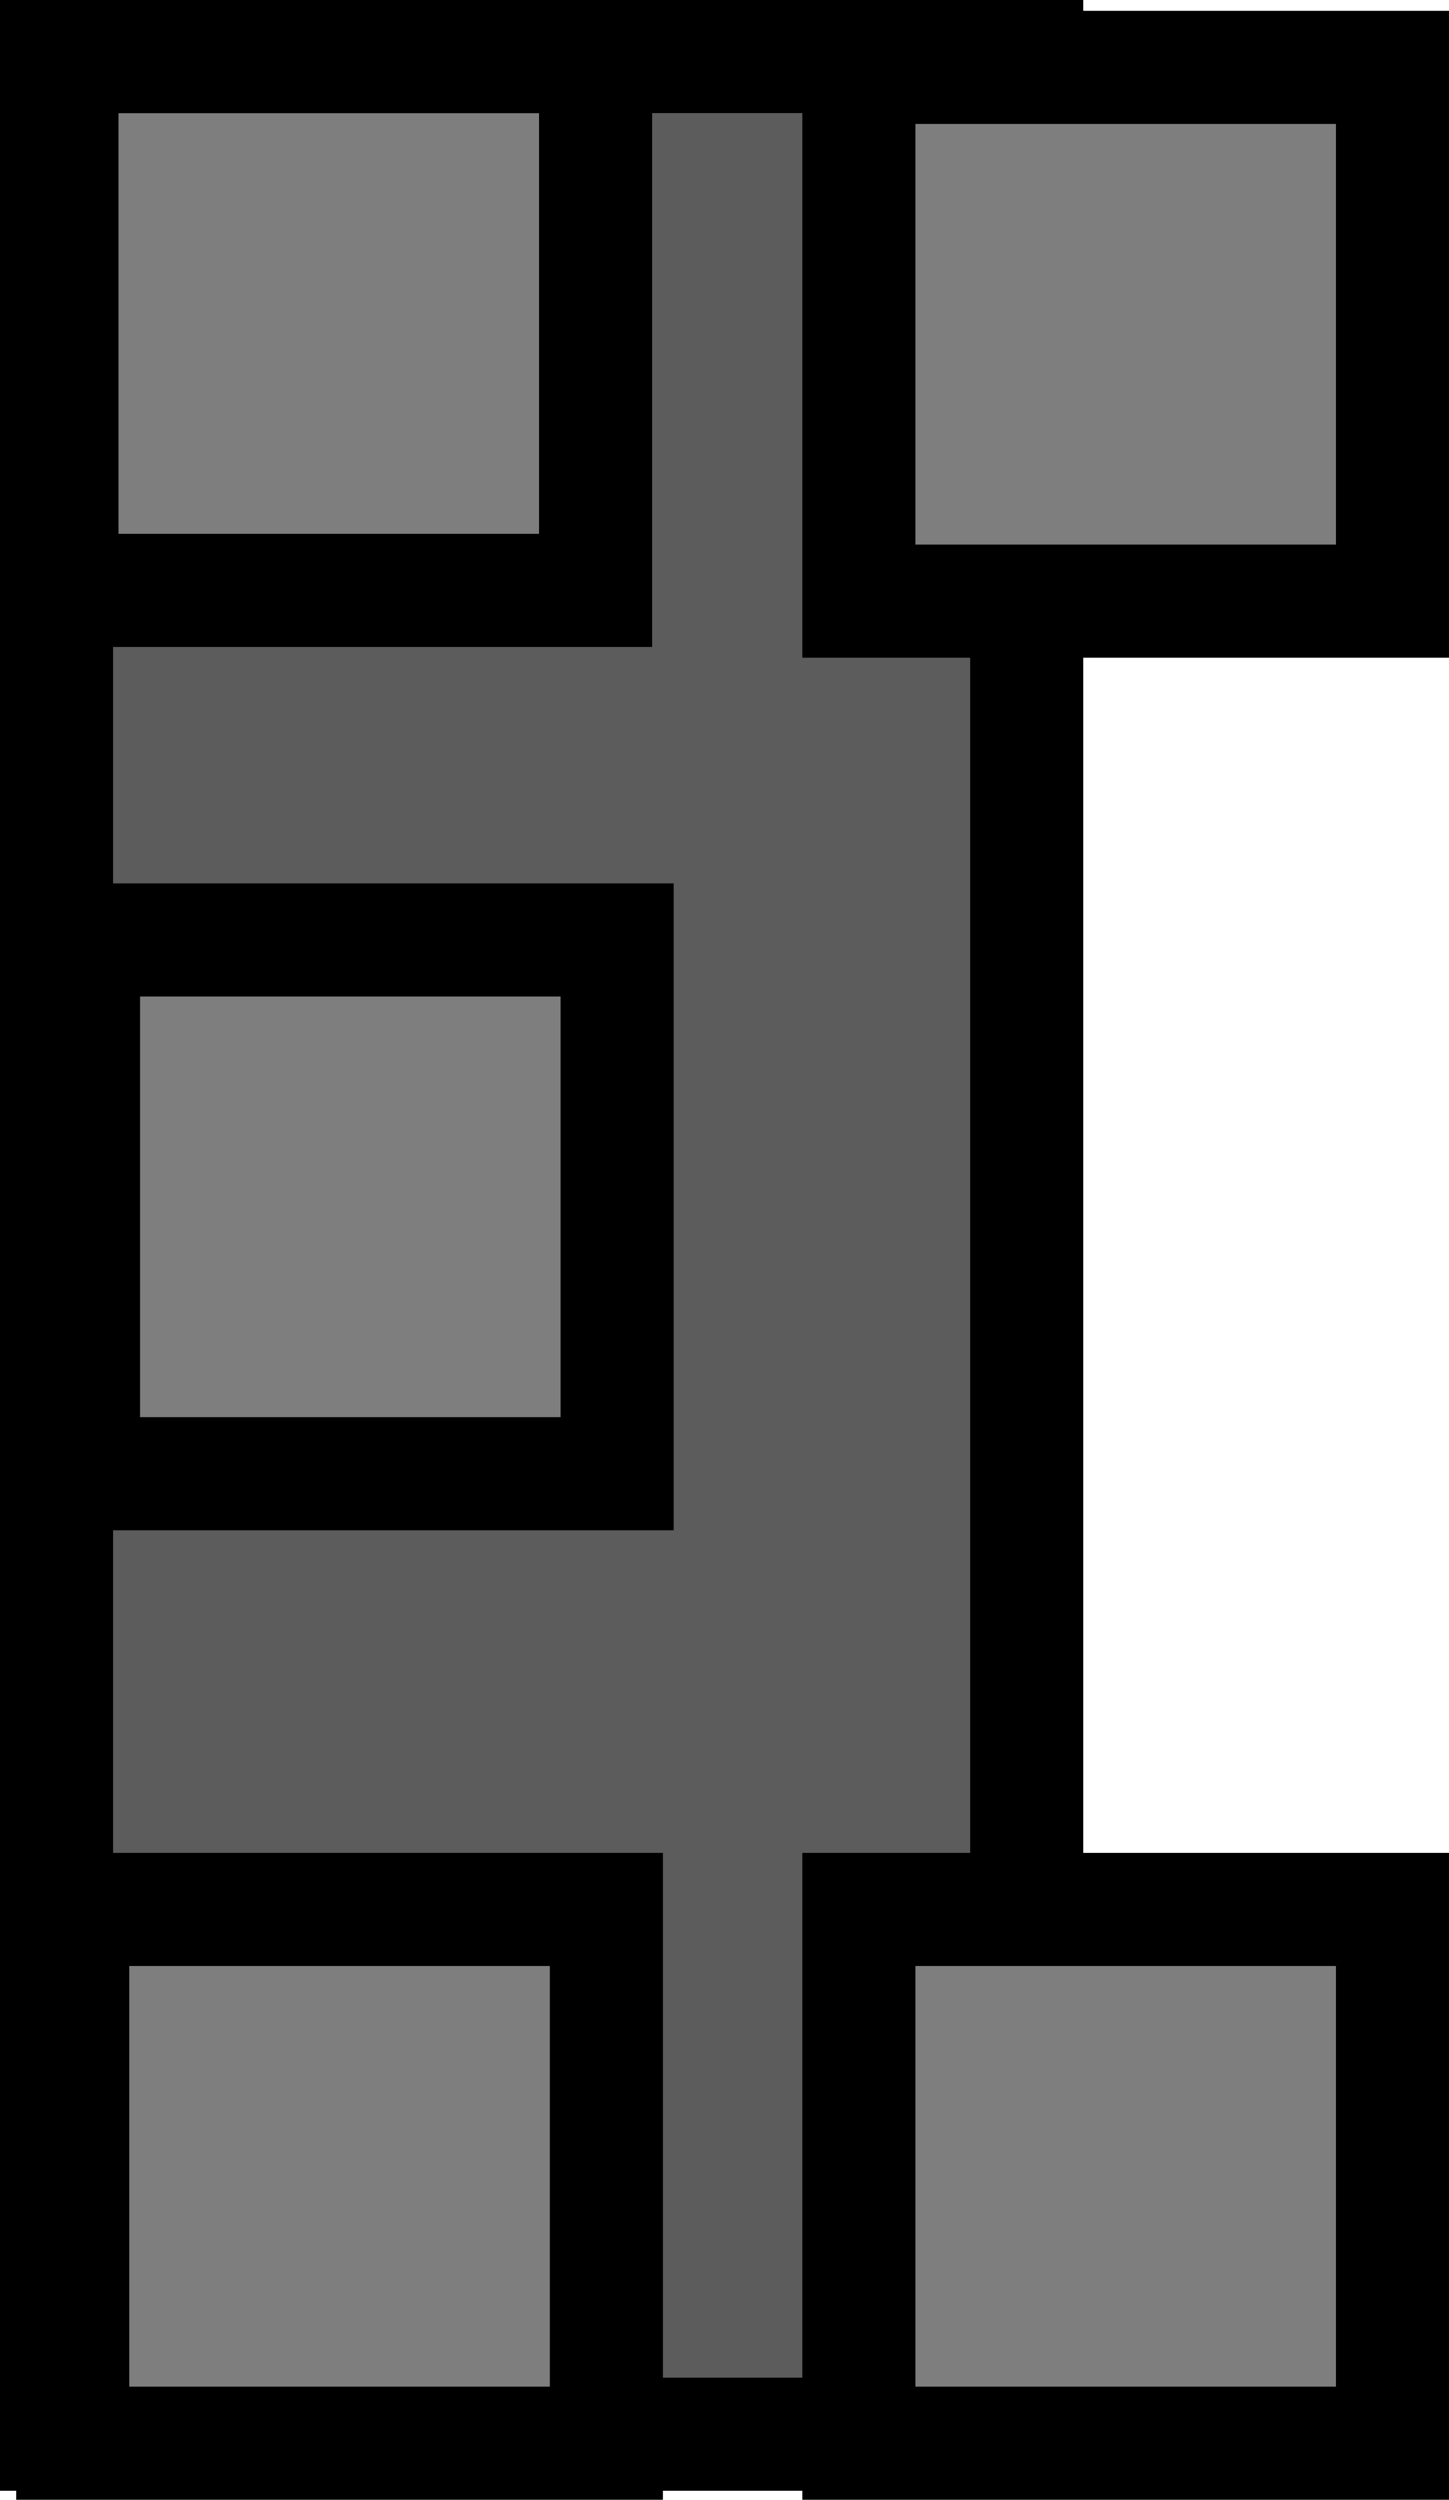 <svg version="1.1" xmlns="http://www.w3.org/2000/svg" xmlns:xlink="http://www.w3.org/1999/xlink" width="44.851" height="77.353" viewBox="0,0,44.851,77.353"><g transform="translate(-208.565,-141.324)"><g data-paper-data="{&quot;isPaintingLayer&quot;:true}" fill-rule="nonzero" stroke="#000000" stroke-width="3.5" stroke-linecap="butt" stroke-linejoin="miter" stroke-miterlimit="10" stroke-dasharray="" stroke-dashoffset="0" style="mix-blend-mode: normal"><path d="M210.315,216.647v-73.574h30.03v73.574z" fill="#5c5c5c"/><path d="M210.483,159.593v-16.517h16.517v16.517z" fill="#7e7e7e"/><path d="M211.15,186.926v-16.517h16.517v16.517z" fill="#7e7e7e"/><path d="M210.817,216.926v-16.517h16.517v16.517z" fill="#7e7e7e"/><path d="M235.15,216.926v-16.517h16.517v16.517z" fill="#7e7e7e"/><path d="M235.15,159.926v-16.517h16.517v16.517z" fill="#7e7e7e"/></g></g></svg>